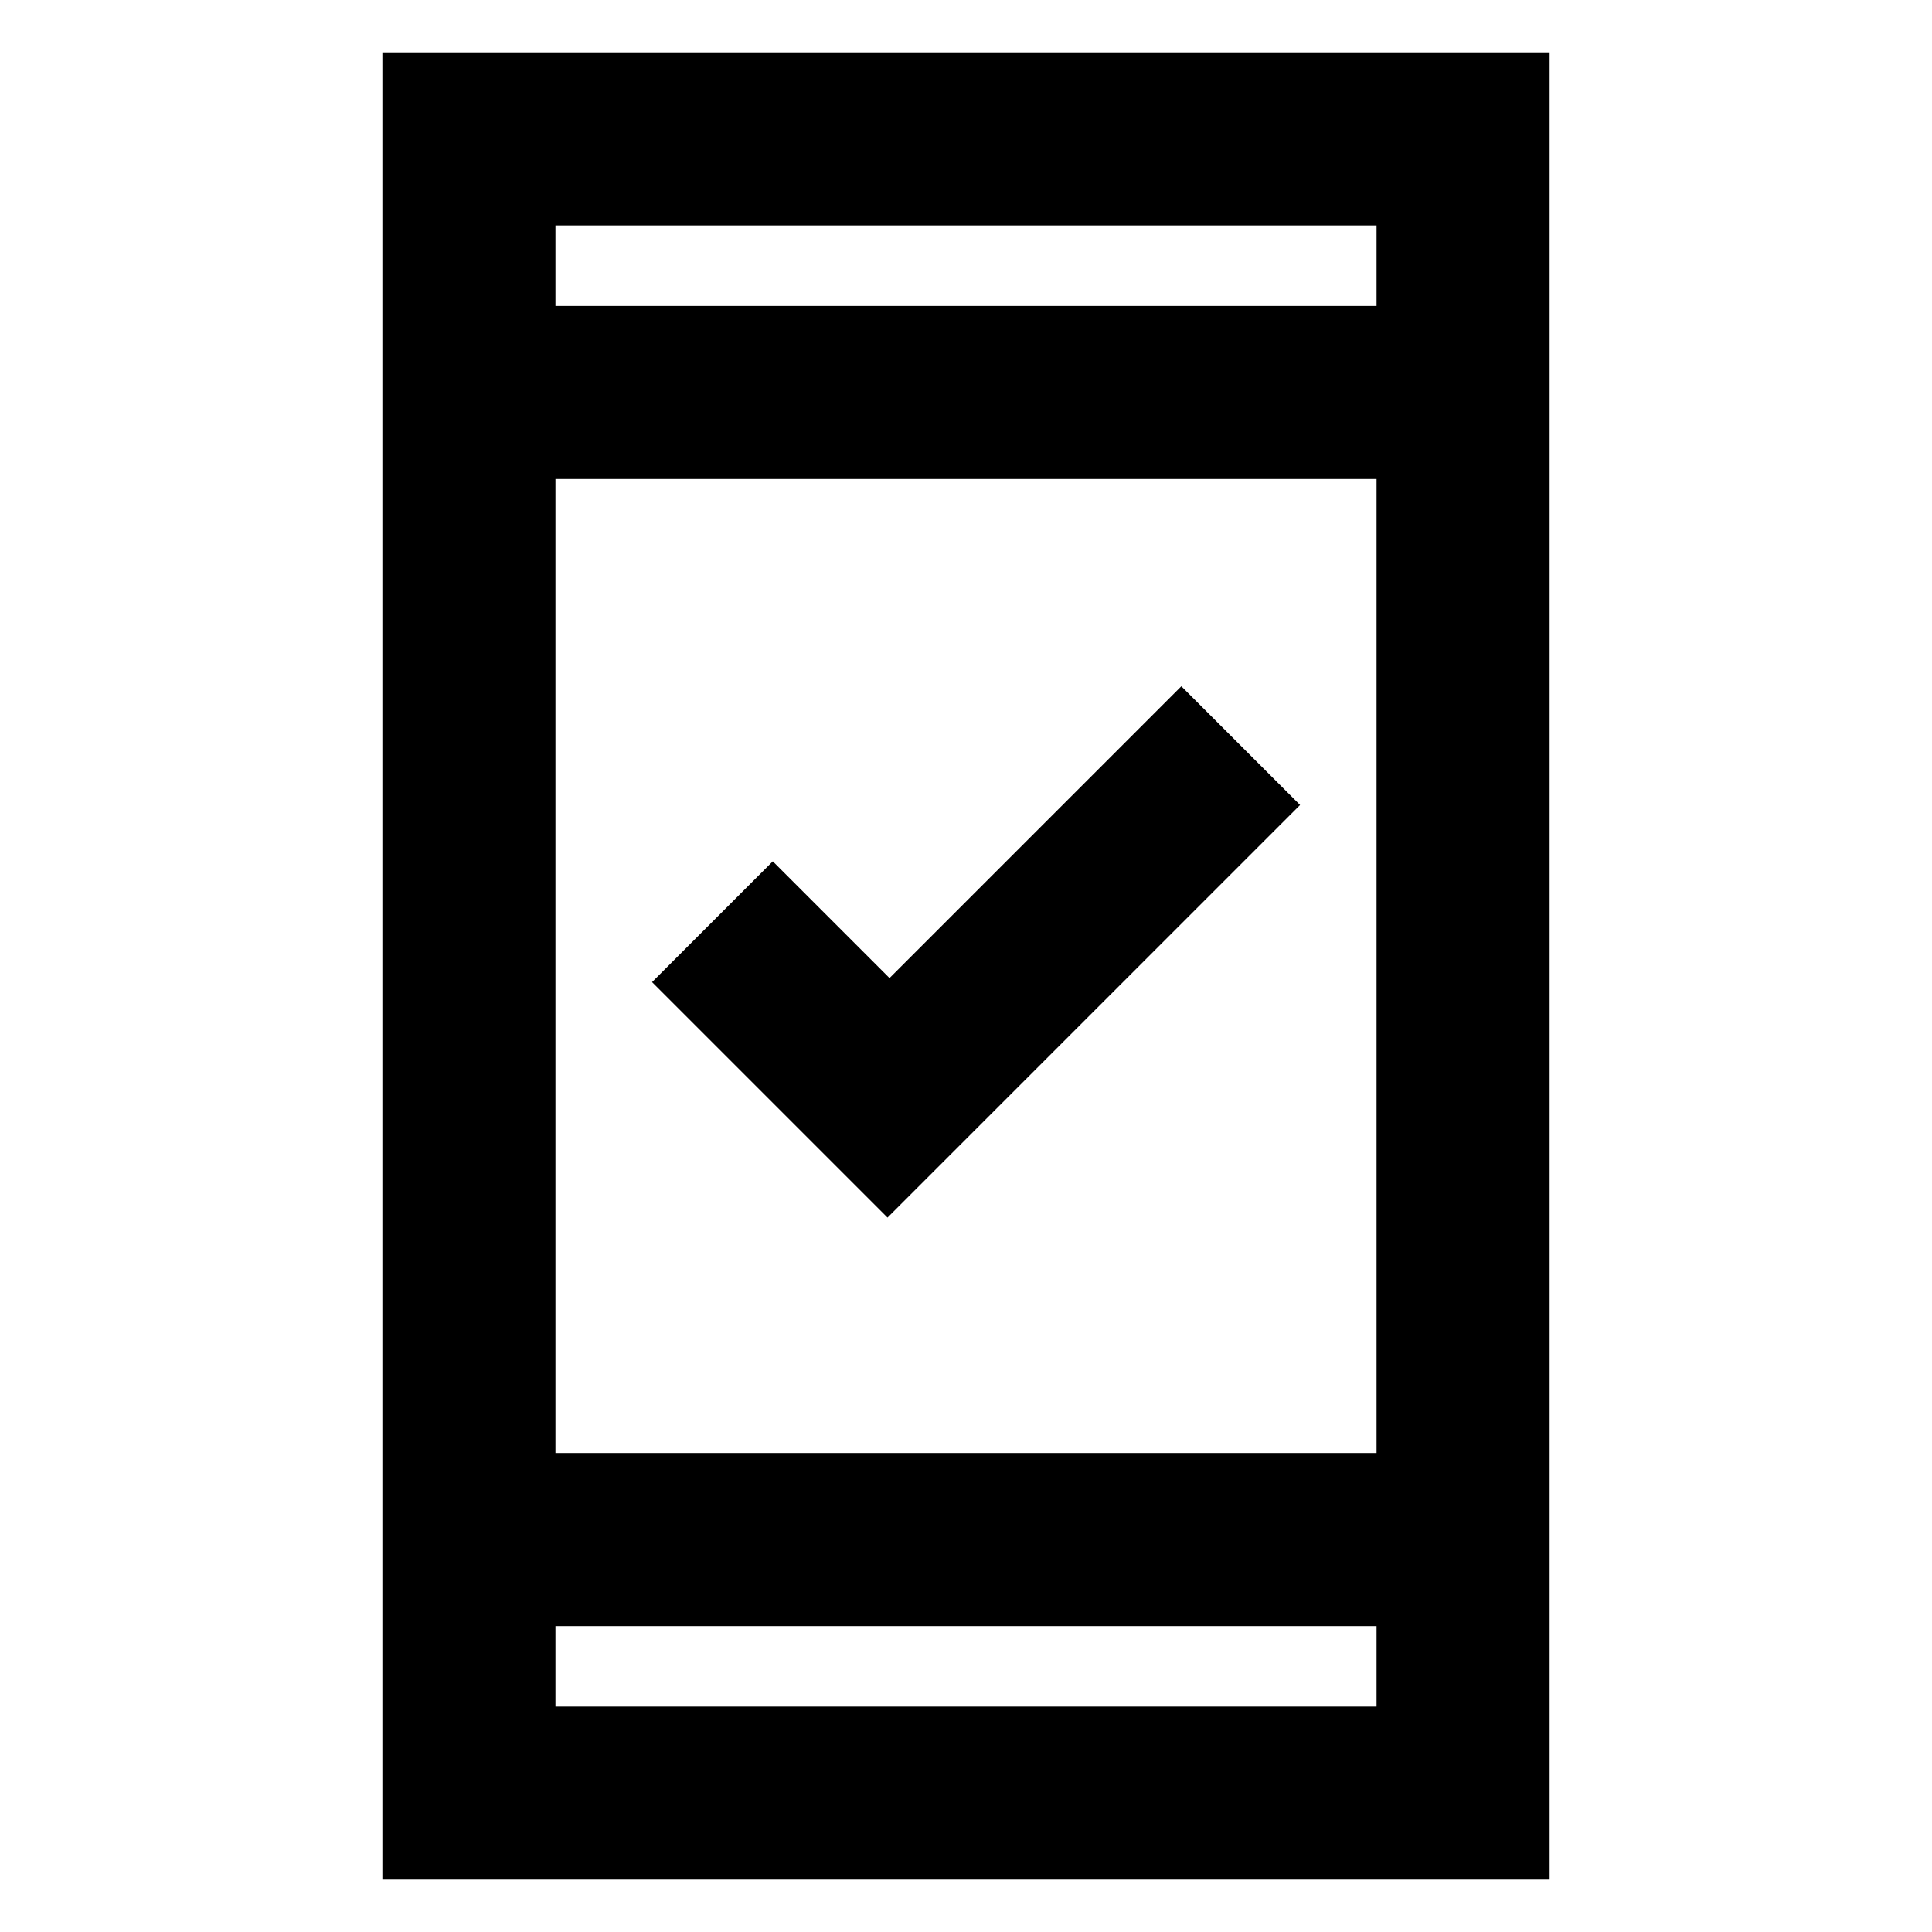 <svg xmlns="http://www.w3.org/2000/svg" height="24" width="24"><path d="M11.025 15.125 8.1 12.2l1.5-1.5 1.45 1.45 3.625-3.625L16.15 10ZM4.75 23.35V.65h14.5v22.7Zm2.15-5.3h10.2V5.95H6.9Zm0 3.15h10.2v-1H6.9Zm0-17.4h10.2v-1H6.9Zm0 0v-1 1Zm0 17.4v-1 1Z"/></svg>
